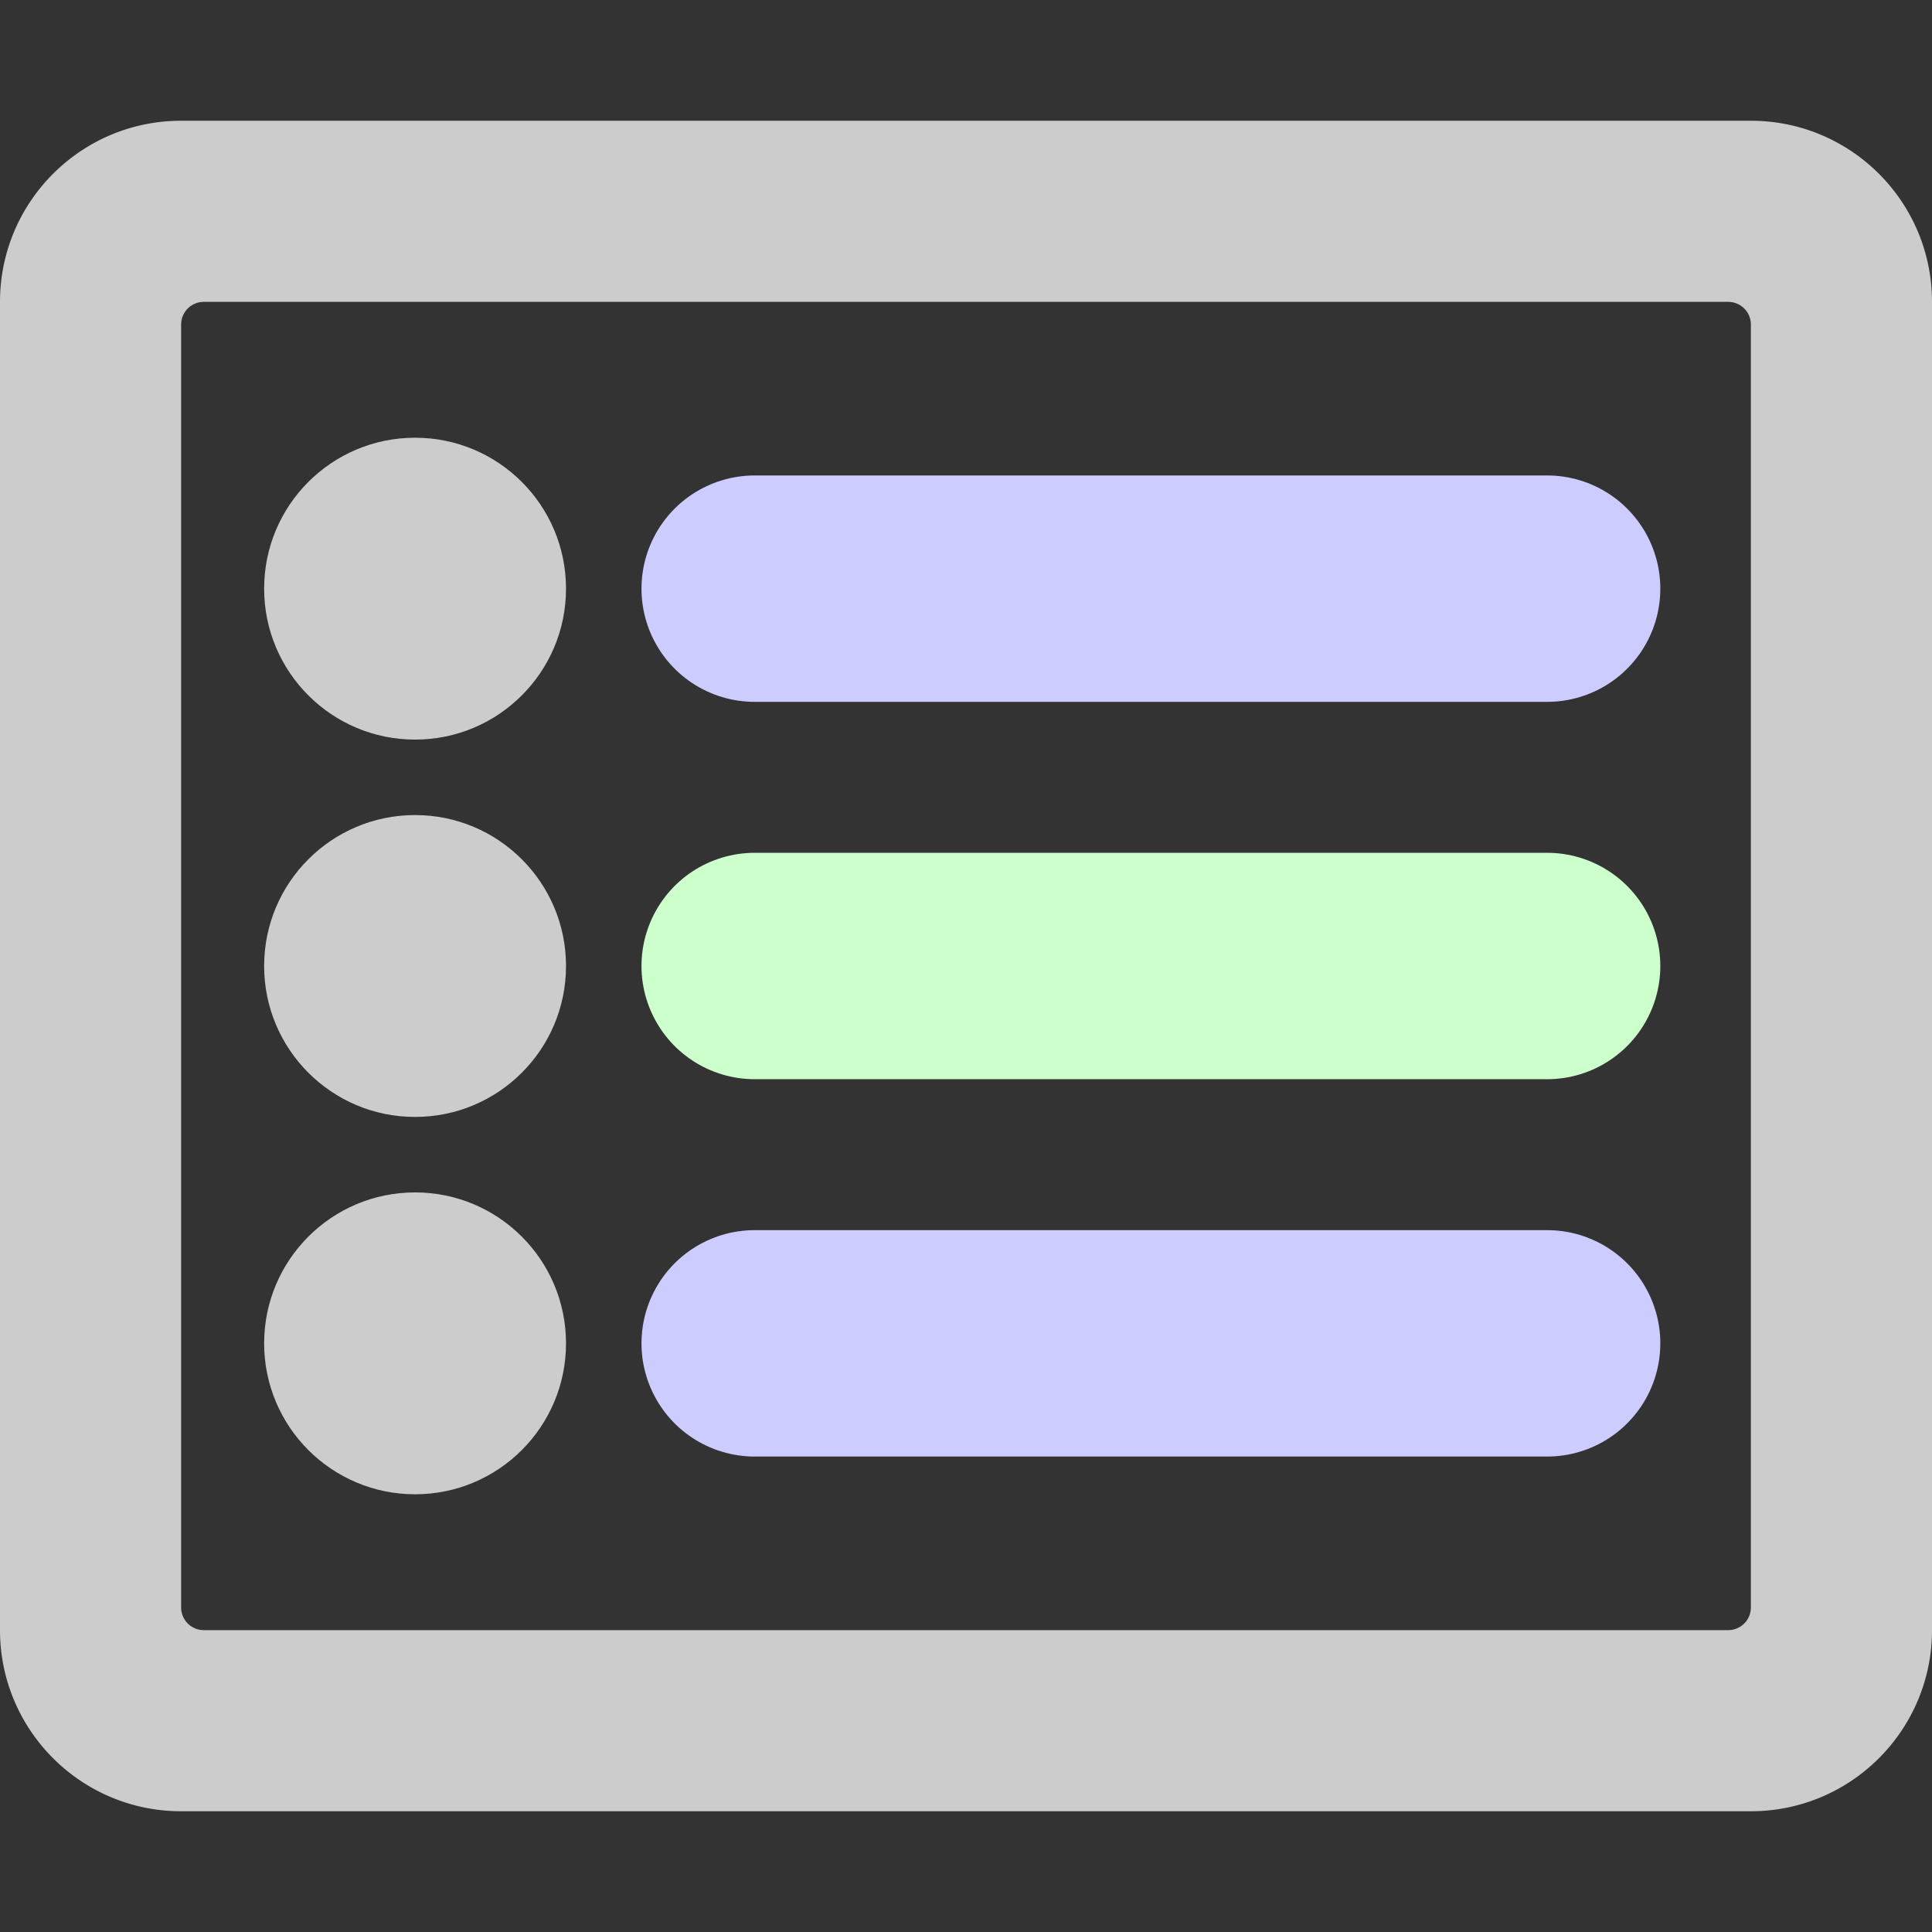 <svg aria-hidden="true" focusable="false" data-prefix="far" data-icon="list-alt" class="svg-inline--fa fa-list-alt fa-w-16" role="img" xmlns="http://www.w3.org/2000/svg" viewBox="0 0 512 512">

<rect x="0" y="0" width="512" height="512" fill="#333333" stroke="none"/>

<path fill="#cccccc" d="M464 32H48C21.49 32 0 53.49 0 80v352c0 26.51 21.49 48 48 48h416c26.51 0 48-21.49 48-48V80c0-26.51-21.49-48-48-48zm-6 400H54a6 6 0 0 1-6-6V86a6 6 0 0 1 6-6h404a6 6 0 0 1 6 6v340a6 6 0 0 1-6 6zm-42-92v24c0 6.627-5.373 12-12"></path>


<circle cx="110" cy="156" r="40" fill="#cccccc"/>
<line x1="200" y1="156" x2="410" y2="156" stroke-width="60" stroke="#ccccff" stroke-linecap="round"/>

<circle cx="110" cy="256" r="40" fill="#cccccc"/>
<line x1="200" y1="256" x2="410" y2="256" stroke-width="60" stroke="#ccffcc" stroke-linecap="round"/>

<circle cx="110" cy="356" r="40" fill="#cccccc"/>
<line x1="200" y1="356" x2="410" y2="356" stroke-width="60" stroke="#ccccff" stroke-linecap="round"/>

</svg>